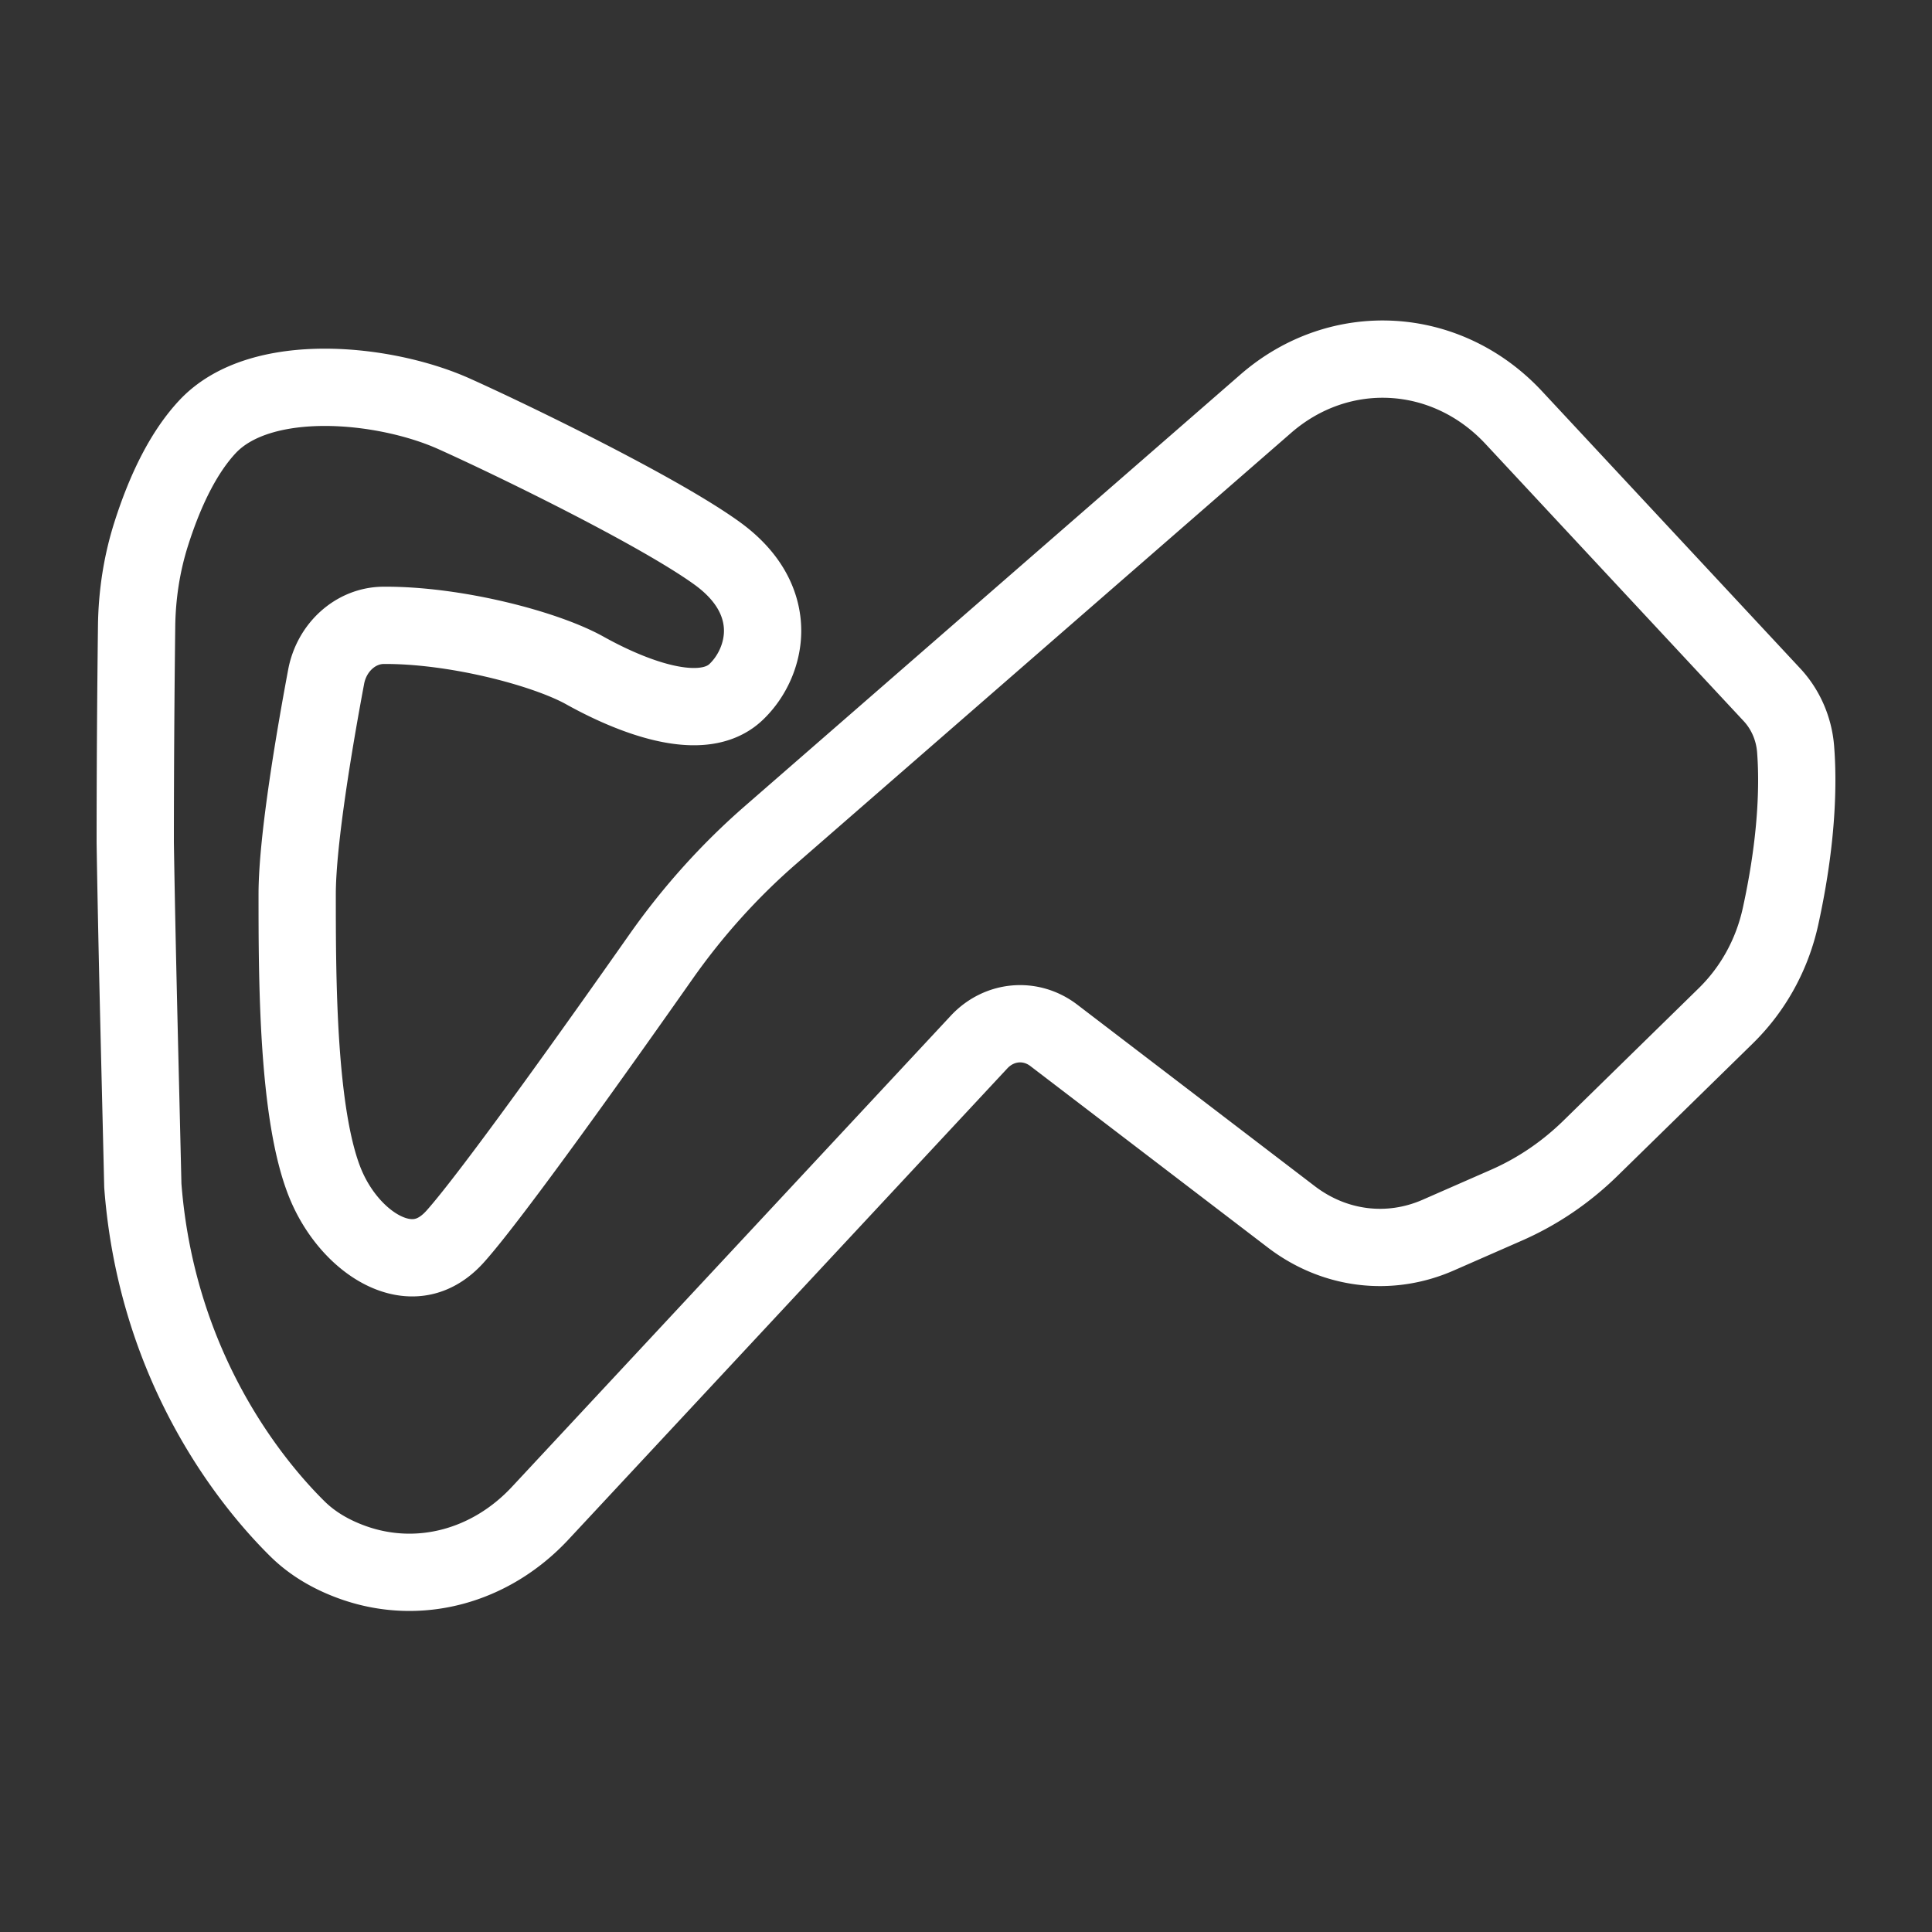 <svg xml:space="preserve" width="500" height="500" xmlns="http://www.w3.org/2000/svg">
  <rect width="100%" height="100%" fill="#333333" stroke="none"/>
  <path style="fill:none;stroke:#fff;stroke-width:20;stroke-dasharray:none;stroke-opacity:1;stroke-linejoin:round" d="m139.816 391.599 113.558-121.91c5.212-5.595 13.354-6.326 19.358-1.736l61.456 46.963c11.135 8.511 25.345 10.285 38.005 4.737l17.695-7.759c8.022-3.521 15.333-8.48 21.732-14.738l35.011-34.262c7.105-6.959 12.008-15.865 14.175-25.761 2.782-12.711 4.194-24.576 4.194-35.256 0-3.169-.127-5.848-.3-8.027-.418-5.274-2.593-10.264-6.123-14.049l-66.804-71.718c-17.445-18.729-45.048-20.271-64.21-3.585L199.378 216.12c-10.6 9.227-20.142 19.834-28.355 31.525-15.727 22.387-43.55 61.544-53.182 72.319-4.035 4.511-8.728 6.285-13.95 5.274-7.818-1.51-15.763-9.19-19.77-19.118-7.212-17.865-7.212-53.437-7.212-74.693 0-14.191 4.698-41.357 7.497-56.285 1.435-7.654 7.669-13.249 14.822-13.302 18.424-.142 41.857 5.938 52.182 11.707 8.52 4.753 29.38 14.807 39.09 5.537 4.296-4.095 6.86-10.011 6.86-15.828 0-5.263-2.044-13.022-11.787-20.065-15.119-10.933-53.057-29.361-68.042-36.088-17.95-8.06-50.133-11.37-63.861 3.369-5.78 6.2-10.68 15.549-14.56 27.782-2.39 7.543-3.653 15.549-3.756 23.803A4756.844 4756.844 0 0 0 35 218.074c.47 29.58 1.28 59.16 1.962 88.736 3.66 48.2 29.218 78.21 40.035 88.874 3.81 3.758 8.703 6.7 14.542 8.753 16.875 5.937 35.372 1.016 48.277-12.838z"/>
</svg>